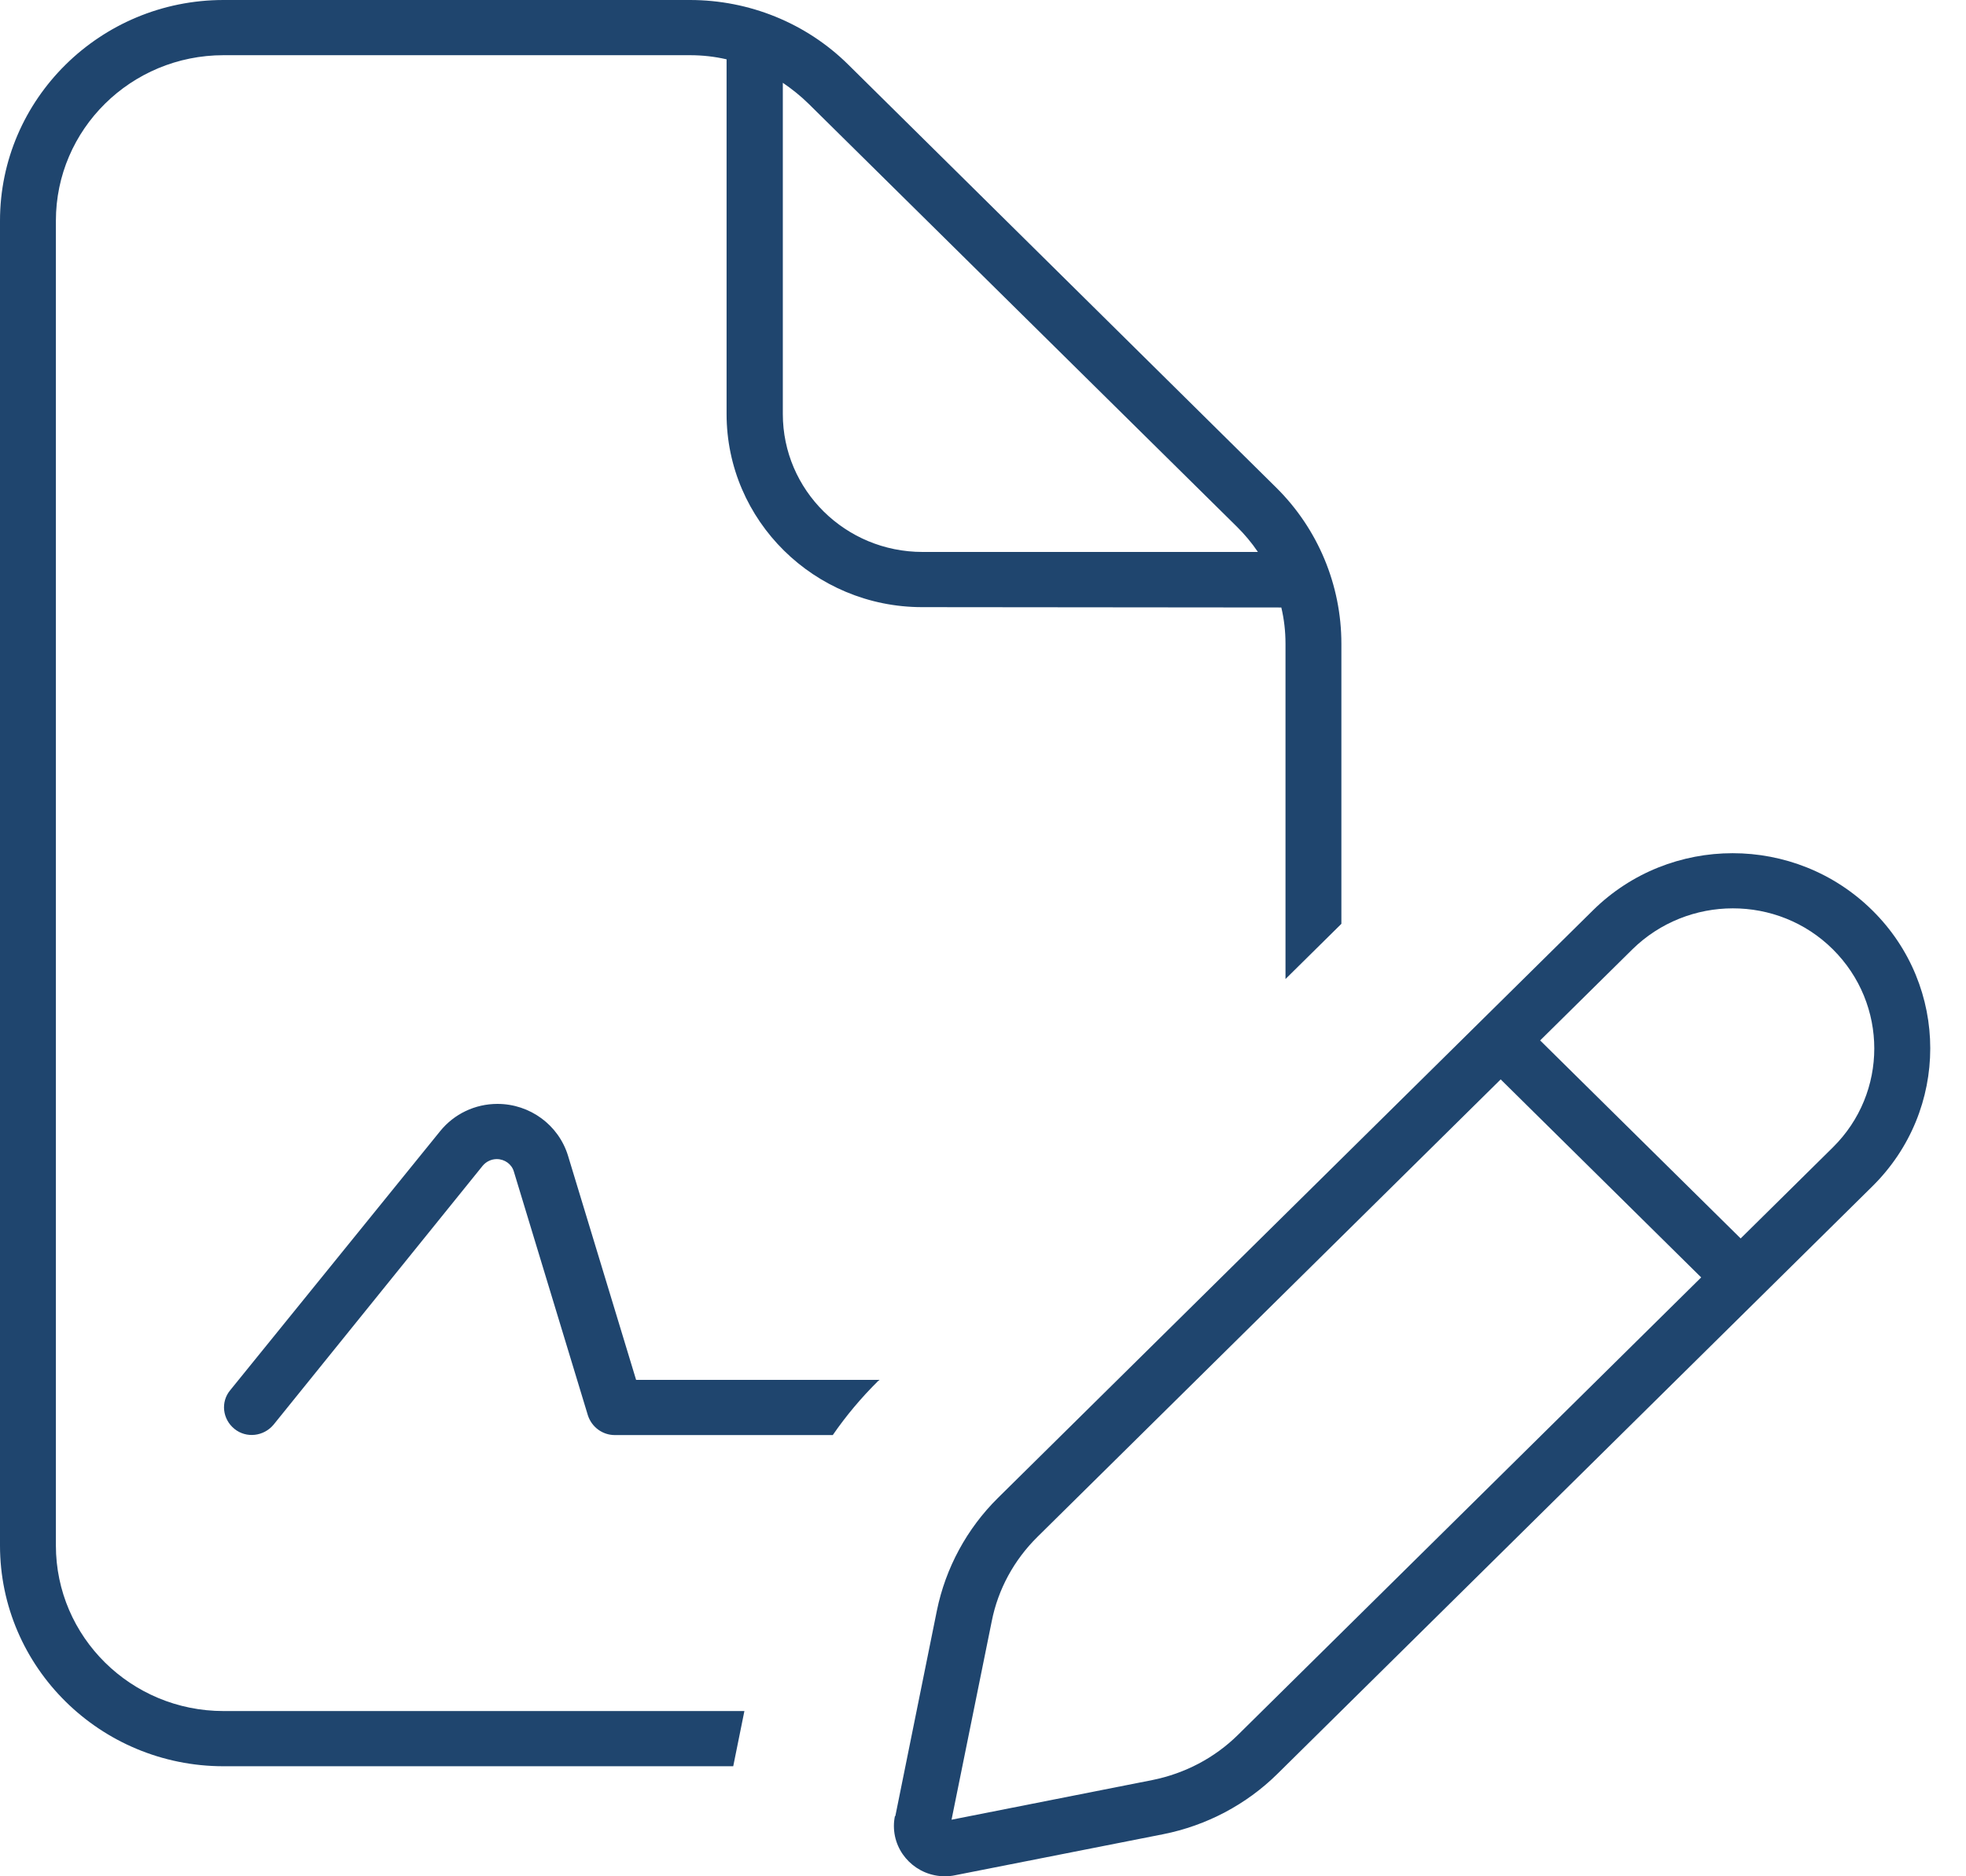 <?xml version="1.0" encoding="utf-8" ?>
<svg xmlns="http://www.w3.org/2000/svg" xmlns:xlink="http://www.w3.org/1999/xlink" width="110" height="105">
	<path fill="#1F456E" d="M38.601 3.089L12.509 3.089C7.329 3.089 3.127 7.239 3.127 12.355L3.127 86.486C3.127 91.602 7.329 95.753 12.509 95.753L41.65 95.753L41.025 98.842L12.509 98.842C5.609 98.842 0 93.301 0 86.486L0 12.355C0 5.541 5.609 0 12.509 0L38.601 0C41.924 0 45.11 1.293 47.455 3.61L71.397 27.278C73.743 29.595 75.052 32.741 75.052 36.023L75.052 51.699L71.925 54.788L71.925 36.023C71.925 35.328 71.847 34.653 71.691 33.996L51.598 33.977C45.559 33.977 40.653 29.131 40.653 23.166L40.653 3.32C39.989 3.166 39.305 3.089 38.601 3.089ZM49.155 77.259C48.198 78.205 47.338 79.228 46.595 80.309L34.399 80.309C33.715 80.309 33.109 79.865 32.894 79.208L28.75 65.56C28.633 65.154 28.242 64.865 27.793 64.865C27.5 64.865 27.206 65 27.011 65.232L15.304 79.73C14.756 80.386 13.779 80.502 13.115 79.961C12.45 79.421 12.333 78.456 12.88 77.799L24.627 63.301C25.408 62.336 26.581 61.776 27.832 61.776C29.65 61.776 31.252 62.954 31.78 64.672L35.591 77.22L49.214 77.22L49.175 77.259L49.155 77.259ZM69.189 29.459L45.246 5.811C44.797 5.367 44.308 4.981 43.8 4.633L43.8 23.166C43.8 27.432 47.299 30.888 51.618 30.888L70.381 30.888C70.029 30.367 69.638 29.903 69.189 29.459ZM53.24 101.834L64.478 99.614C66.296 99.247 67.957 98.378 69.267 97.085L95.183 71.486L83.965 60.405L58.048 86.004C56.739 87.297 55.84 88.938 55.488 90.734L53.24 101.834ZM102.552 64.208C105.64 61.158 105.64 56.197 102.552 53.127C99.464 50.058 94.441 50.077 91.333 53.127L86.173 58.224L97.392 69.305L102.552 64.208ZM50.093 101.641L52.419 90.135C52.908 87.741 54.1 85.541 55.84 83.822L89.125 50.946C93.444 46.68 100.441 46.68 104.76 50.946C109.08 55.212 109.08 62.124 104.76 66.39L71.476 99.266C69.736 100.985 67.508 102.162 65.084 102.645L53.436 104.942C53.26 104.981 53.064 105 52.869 105C51.305 105 50.015 103.745 50.015 102.181C50.015 101.988 50.035 101.815 50.074 101.622L50.093 101.641Z"/>
</svg>
